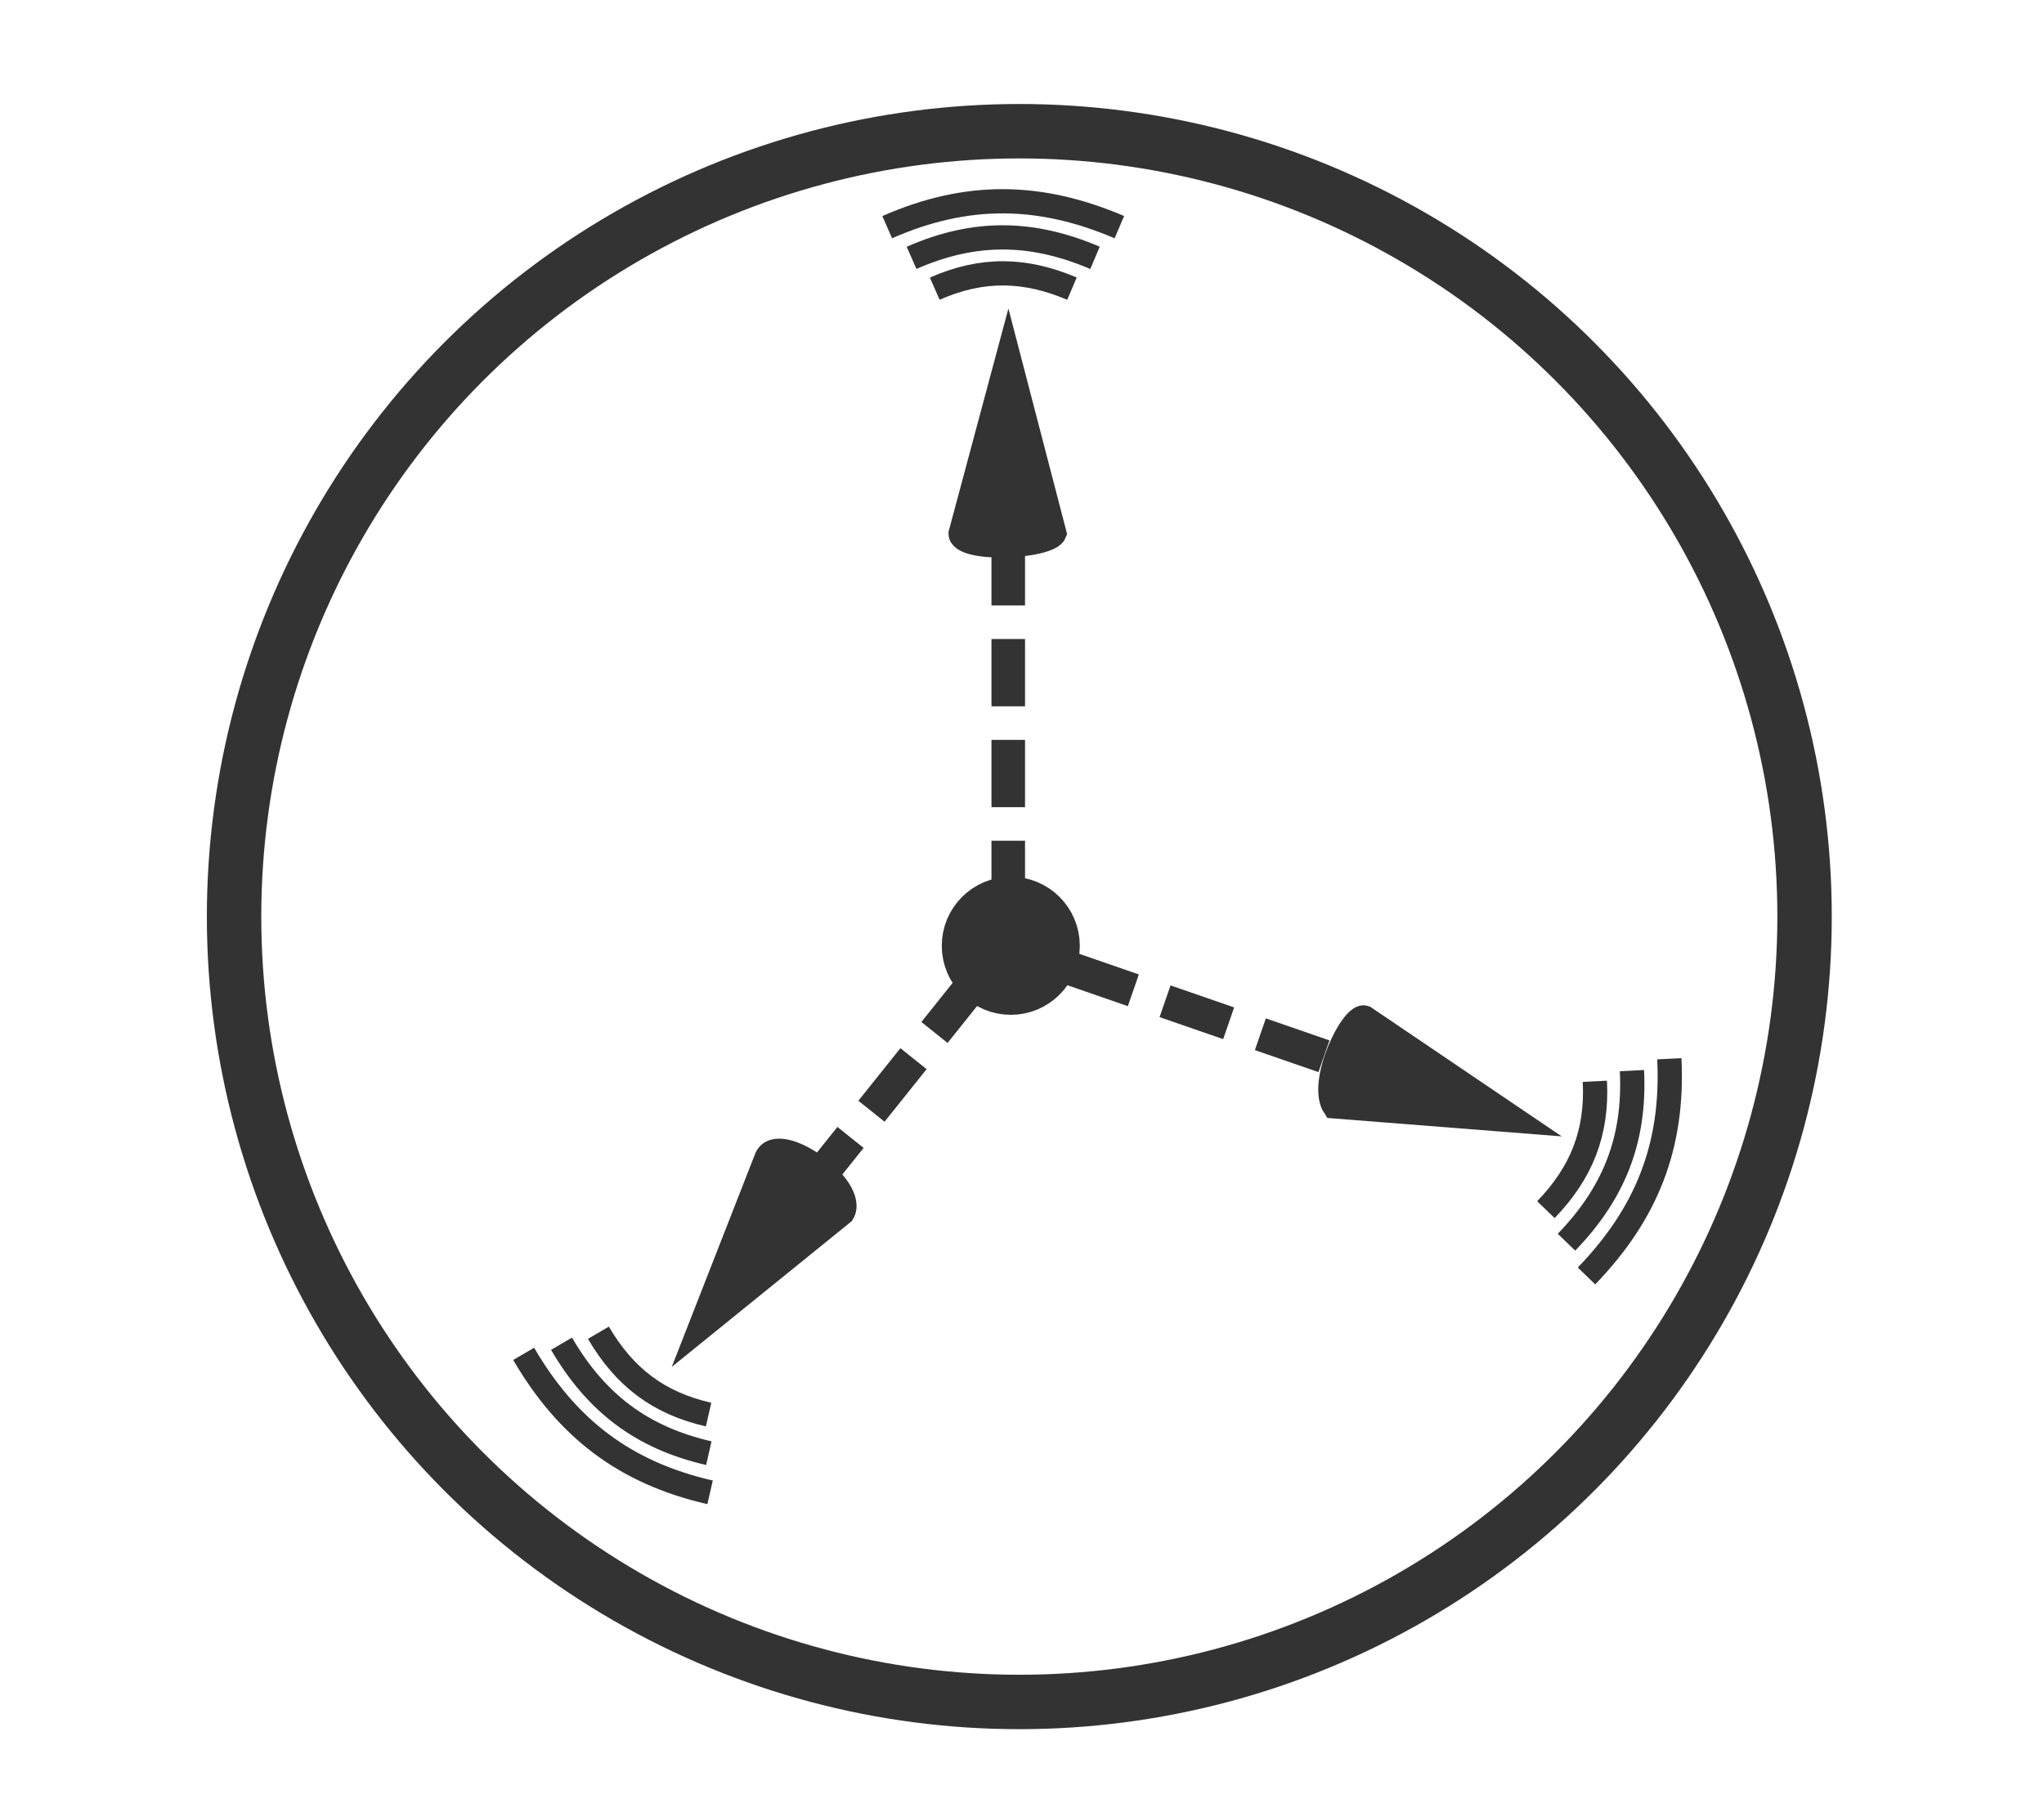 <?xml version="1.0" encoding="UTF-8" standalone="no"?>
<!-- Created with Inkscape (http://www.inkscape.org/) -->

<svg
   xmlns:dc="http://purl.org/dc/elements/1.1/"
   xmlns:cc="http://creativecommons.org/ns#"
   xmlns:rdf="http://www.w3.org/1999/02/22-rdf-syntax-ns#"
   xmlns:svg="http://www.w3.org/2000/svg"
   xmlns="http://www.w3.org/2000/svg"
   xmlns:sodipodi="http://sodipodi.sourceforge.net/DTD/sodipodi-0.dtd"
   xmlns:inkscape="http://www.inkscape.org/namespaces/inkscape"
   width="18.345mm"
   height="16.306mm"
   viewBox="0 0 18.345 16.306"
   version="1.1"
   id="svg8"
   inkscape:version="0.92.3 (2405546, 2018-03-11)"
   sodipodi:docname="accelerometer.svg">
  <defs
     id="defs2" />
  <sodipodi:namedview
     id="base"
     pagecolor="#ffffff"
     bordercolor="#666666"
     borderopacity="1.0"
     inkscape:pageopacity="0.0"
     inkscape:pageshadow="2"
     inkscape:zoom="16.000001"
     inkscape:cx="36.794255"
     inkscape:cy="28.550192"
     inkscape:document-units="mm"
     inkscape:current-layer="g925"
     showgrid="false"
     fit-margin-top="2"
     fit-margin-left="2"
     fit-margin-right="2"
     fit-margin-bottom="2"
     inkscape:window-width="1920"
     inkscape:window-height="992"
     inkscape:window-x="0"
     inkscape:window-y="24"
     inkscape:window-maximized="1"
     showguides="false" />
  <g
     inkscape:label="Layer 1"
     inkscape:groupmode="layer"
     id="layer1"
     transform="translate(-53.45,-76.186)">
    <g
       id="g898"
       transform="rotate(-40.111,43.875,84.493)" />
    <g
       id="g1009"
       transform="matrix(1.628,0,0,1.628,-8.708,-53.194)">
      <g
         id="g917"
         transform="matrix(1.102,0,0,1.102,-4.494,-8.658)">
        <g
           id="g907"
           transform="matrix(0.838,0,0,0.838,5.464,13.563)">
          <g
             id="g897" />
        </g>
      </g>
      <g
         id="g925"
         transform="translate(11.84,0.057)">
        <path
           inkscape:connector-curvature="0"
           id="path823"
           d="M 31.899,84.42 V 81.723"
           style="fill:none;stroke:#333333;stroke-width:0.185;stroke-linecap:butt;stroke-linejoin:miter;stroke-miterlimit:4;stroke-dasharray:0.371, 0.185;stroke-dashoffset:0;stroke-opacity:1" />
        <path
           sodipodi:nodetypes="cccc"
           inkscape:connector-curvature="0"
           id="path825"
           d="m 31.899,81.356 -0.268,0.999 c -0.002,0.107 0.495,0.083 0.528,0 z"
           style="fill:#333333;stroke:#333333;stroke-width:0.123px;stroke-linecap:butt;stroke-linejoin:miter;stroke-opacity:1" />
        <path
           inkscape:connector-curvature="0"
           id="path823-1"
           d="m 32.238,84.752 2.142,0.741"
           style="fill:none;stroke:#333333;stroke-width:0.185;stroke-linecap:butt;stroke-linejoin:miter;stroke-miterlimit:4;stroke-dasharray:0.371, 0.185;stroke-dashoffset:0;stroke-opacity:1" />
        <path
           sodipodi:nodetypes="cccc"
           inkscape:connector-curvature="0"
           id="path825-8"
           d="m 34.723,85.599 -0.857,-0.58 c -0.072,-0.031 -0.263,0.364 -0.173,0.499 z"
           style="fill:#333333;stroke:#333333;stroke-width:0.123px;stroke-linecap:butt;stroke-linejoin:miter;stroke-opacity:1" />
        <path
           inkscape:connector-curvature="0"
           id="path823-1-7"
           d="m 31.724,84.816 -1.296,1.62"
           style="fill:none;stroke:#333333;stroke-width:0.185;stroke-linecap:butt;stroke-linejoin:miter;stroke-miterlimit:4;stroke-dasharray:0.371, 0.185;stroke-dashoffset:0;stroke-opacity:1" />
        <path
           sodipodi:nodetypes="cccc"
           inkscape:connector-curvature="0"
           id="path825-8-9"
           d="m 30.186,86.755 0.804,-0.651 c 0.087,-0.147 -0.356,-0.465 -0.428,-0.31 z"
           style="fill:#333333;stroke:#333333;stroke-width:0.123px;stroke-linecap:butt;stroke-linejoin:miter;stroke-opacity:1" />
        <circle
           r="0.253"
           cy="84.628"
           cx="31.913"
           id="path863"
           style="opacity:1;fill:#333333;fill-opacity:1;stroke:#333333;stroke-width:0.255;stroke-linecap:round;stroke-miterlimit:4;stroke-dasharray:none;stroke-dashoffset:0;stroke-opacity:1" />
        <g
           id="g896-8"
           transform="translate(-19.028,-2.618)">
          <circle
             r="4.329"
             cy="87.085"
             cx="50.988"
             id="path861-4"
             style="opacity:1;fill:#f9f9f9;fill-opacity:0;stroke:#333333;stroke-width:0.3;stroke-linecap:round;stroke-miterlimit:4;stroke-dasharray:none;stroke-dashoffset:0;stroke-opacity:1" />
        </g>
      </g>
      <g
         id="g962"
         transform="matrix(0.726,0,0,0.726,11.972,22.132)">
        <path
           sodipodi:nodetypes="cc"
           inkscape:connector-curvature="0"
           id="path927"
           d="m 43.198,81.172 c 0.361,-0.159 0.687,-0.151 1.042,0"
           style="fill:none;stroke:#333333;stroke-width:0.184;stroke-linecap:butt;stroke-linejoin:miter;stroke-miterlimit:4;stroke-dasharray:none;stroke-opacity:1" />
        <path
           sodipodi:nodetypes="cc"
           inkscape:connector-curvature="0"
           id="path927-9"
           d="m 43.022,80.938 c 0.483,-0.212 0.919,-0.202 1.393,0"
           style="fill:none;stroke:#333333;stroke-width:0.184;stroke-linecap:butt;stroke-linejoin:miter;stroke-miterlimit:4;stroke-dasharray:none;stroke-opacity:1" />
        <path
           sodipodi:nodetypes="cc"
           inkscape:connector-curvature="0"
           id="path927-9-6"
           d="m 42.837,80.705 c 0.611,-0.268 1.163,-0.256 1.763,0"
           style="fill:none;stroke:#333333;stroke-width:0.184;stroke-linecap:butt;stroke-linejoin:miter;stroke-miterlimit:4;stroke-dasharray:none;stroke-opacity:1" />
      </g>
      <g
         id="g962-4"
         transform="matrix(-0.259,0.679,-0.679,-0.259,113.277,77.124)">
        <path
           sodipodi:nodetypes="cc"
           inkscape:connector-curvature="0"
           id="path927-3"
           d="m 43.198,81.172 c 0.361,-0.159 0.687,-0.151 1.042,0"
           style="fill:none;stroke:#333333;stroke-width:0.184;stroke-linecap:butt;stroke-linejoin:miter;stroke-miterlimit:4;stroke-dasharray:none;stroke-opacity:1" />
        <path
           sodipodi:nodetypes="cc"
           inkscape:connector-curvature="0"
           id="path927-9-3"
           d="m 43.022,80.938 c 0.483,-0.212 0.919,-0.202 1.393,0"
           style="fill:none;stroke:#333333;stroke-width:0.184;stroke-linecap:butt;stroke-linejoin:miter;stroke-miterlimit:4;stroke-dasharray:none;stroke-opacity:1" />
        <path
           sodipodi:nodetypes="cc"
           inkscape:connector-curvature="0"
           id="path927-9-6-3"
           d="m 42.837,80.705 c 0.611,-0.268 1.163,-0.256 1.763,0"
           style="fill:none;stroke:#333333;stroke-width:0.184;stroke-linecap:butt;stroke-linejoin:miter;stroke-miterlimit:4;stroke-dasharray:none;stroke-opacity:1" />
      </g>
      <g
         id="g962-4-8"
         transform="matrix(-0.583,-0.433,0.433,-0.583,32.124,153.297)">
        <path
           sodipodi:nodetypes="cc"
           inkscape:connector-curvature="0"
           id="path927-3-6"
           d="m 43.198,81.172 c 0.361,-0.159 0.687,-0.151 1.042,0"
           style="fill:none;stroke:#333333;stroke-width:0.184;stroke-linecap:butt;stroke-linejoin:miter;stroke-miterlimit:4;stroke-dasharray:none;stroke-opacity:1" />
        <path
           sodipodi:nodetypes="cc"
           inkscape:connector-curvature="0"
           id="path927-9-3-0"
           d="m 43.022,80.938 c 0.483,-0.212 0.919,-0.202 1.393,0"
           style="fill:none;stroke:#333333;stroke-width:0.184;stroke-linecap:butt;stroke-linejoin:miter;stroke-miterlimit:4;stroke-dasharray:none;stroke-opacity:1" />
        <path
           sodipodi:nodetypes="cc"
           inkscape:connector-curvature="0"
           id="path927-9-6-3-4"
           d="m 42.837,80.705 c 0.611,-0.268 1.163,-0.256 1.763,0"
           style="fill:none;stroke:#333333;stroke-width:0.184;stroke-linecap:butt;stroke-linejoin:miter;stroke-miterlimit:4;stroke-dasharray:none;stroke-opacity:1" />
      </g>
    </g>
  </g>
</svg>
